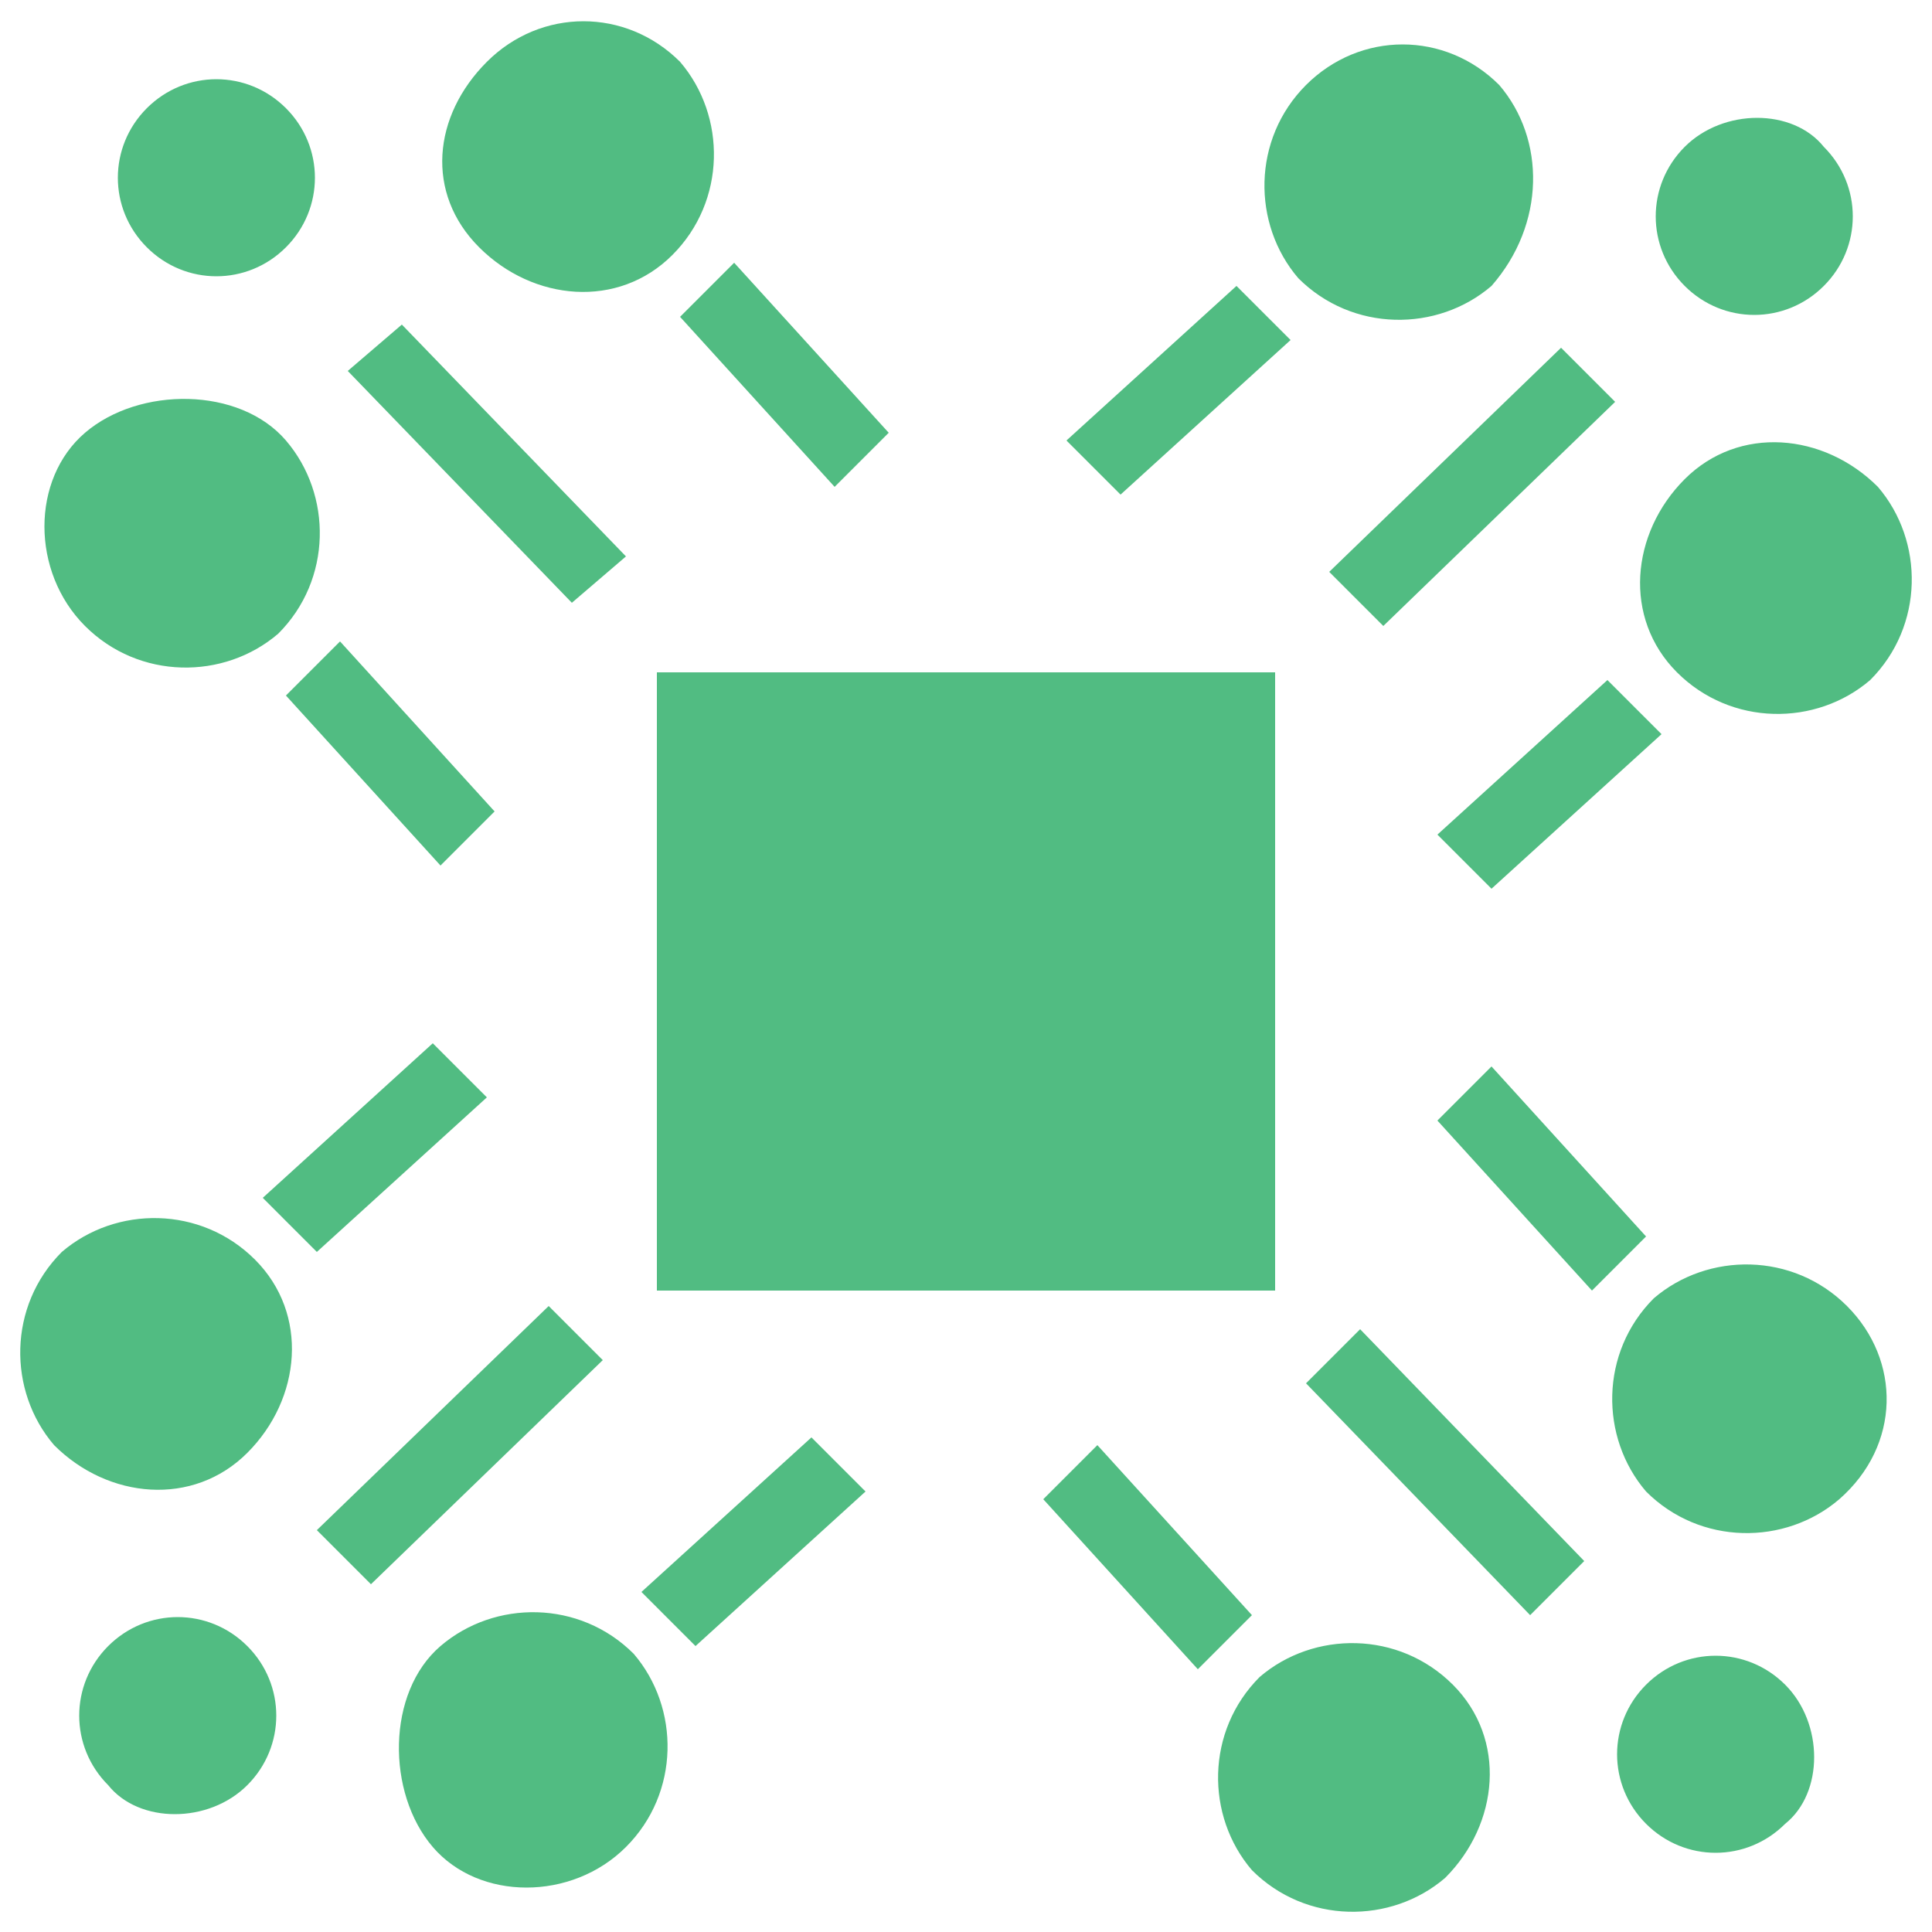 <?xml version="1.0" encoding="utf-8"?>
<!-- Generator: Adobe Illustrator 29.0.1, SVG Export Plug-In . SVG Version: 9.03 Build 54978)  -->
<svg version="1.1" id="Layer_1" xmlns="http://www.w3.org/2000/svg" xmlns:xlink="http://www.w3.org/1999/xlink" x="0px" y="0px"
	 viewBox="0 0 25 25" style="enable-background:new 0 0 25 25;" xml:space="preserve">
<style type="text/css">
	.Drop_x0020_Shadow{fill:none;}
	.Round_x0020_Corners_x0020_2_x0020_pt{fill:#FFFFFF;stroke:#000000;stroke-miterlimit:10;}
	.Live_x0020_Reflect_x0020_X{fill:none;}
	.Bevel_x0020_Soft{fill:url(#SVGID_1_);}
	.Dusk{fill:#FFFFFF;}
	.Foliage_GS{fill:#FFDD00;}
	.Pompadour_GS{fill-rule:evenodd;clip-rule:evenodd;fill:#44ADE2;}
	.st0{fill:#51BC82;}
</style>
<linearGradient id="SVGID_1_" gradientUnits="userSpaceOnUse" x1="-1907.5" y1="-1139.5" x2="-1906.793" y2="-1138.793">
	<stop  offset="0" style="stop-color:#DEDFE3"/>
	<stop  offset="0.174" style="stop-color:#D8D9DD"/>
	<stop  offset="0.352" style="stop-color:#C9CACD"/>
	<stop  offset="0.532" style="stop-color:#B4B5B8"/>
	<stop  offset="0.714" style="stop-color:#989A9C"/>
	<stop  offset="0.895" style="stop-color:#797C7E"/>
	<stop  offset="1" style="stop-color:#656B6C"/>
</linearGradient>
<path class="st0" d="M16.9,1.1c-0.7,0.7-0.7,1.8-0.1,2.5c0.7,0.7,1.8,0.7,2.5,0.1C20,2.9,20,1.8,19.4,1.1
	C18.7,0.4,17.6,0.4,16.9,1.1z M21.8,6.2C21.1,6.9,21,8,21.7,8.7c0.7,0.7,1.8,0.7,2.5,0.1c0.7-0.7,0.7-1.8,0.1-2.5
	C23.6,5.6,22.5,5.5,21.8,6.2z M21.8,1.9c-0.5,0.5-0.5,1.3,0,1.8c0.5,0.5,1.3,0.5,1.8,0c0.5-0.5,0.5-1.3,0-1.8
	C23.2,1.4,22.3,1.4,21.8,1.9z M16.7,4.4L16,3.7l-2.2,2l0.7,0.7L16.7,4.4z M21.5,9.5l-0.7-0.7l-2.2,2l0.7,0.7L21.5,9.5z M20.9,5.2
	l-0.7-0.7l-3,2.9l0.7,0.7L20.9,5.2z M8.1,23.9c0.7-0.7,0.7-1.8,0.1-2.5c-0.7-0.7-1.8-0.7-2.5-0.1S5,23.2,5.6,23.9S7.4,24.6,8.1,23.9
	z M3.2,18.8C3.9,18.1,4,17,3.3,16.3c-0.7-0.7-1.8-0.7-2.5-0.1c-0.7,0.7-0.7,1.8-0.1,2.5C1.4,19.4,2.5,19.5,3.2,18.8z M3.2,23.1
	c0.5-0.5,0.5-1.3,0-1.8c-0.5-0.5-1.3-0.5-1.8,0c-0.5,0.5-0.5,1.3,0,1.8C1.8,23.6,2.7,23.6,3.2,23.1z M11.2,19.3l-0.7-0.7l-2.2,2
	L9,21.3L11.2,19.3z M6.3,14.2l-0.7-0.7l-2.2,2l0.7,0.7L6.3,14.2z M7.8,17.6l-0.7-0.7l-3,2.9l0.7,0.7L7.8,17.6z M23.9,16.9
	c-0.7-0.7-1.8-0.7-2.5-0.1c-0.7,0.7-0.7,1.8-0.1,2.5c0.7,0.7,1.8,0.7,2.5,0.1C24.6,18.7,24.6,17.6,23.9,16.9z M18.8,21.8
	c-0.7-0.7-1.8-0.7-2.5-0.1c-0.7,0.7-0.7,1.8-0.1,2.5c0.7,0.7,1.8,0.7,2.5,0.1C19.4,23.6,19.5,22.5,18.8,21.8z M23.1,21.8
	c-0.5-0.5-1.3-0.5-1.8,0c-0.5,0.5-0.5,1.3,0,1.8c0.5,0.5,1.3,0.5,1.8,0C23.6,23.2,23.6,22.3,23.1,21.8z M21.3,16l-2-2.2l-0.7,0.7
	l2,2.2L21.3,16z M16.2,20.9l-2-2.2l-0.7,0.7l2,2.2L16.2,20.9z M20.5,20.2l-2.9-3l-0.7,0.7l2.9,3L20.5,20.2z M1.1,8.1
	c0.7,0.7,1.8,0.7,2.5,0.1c0.7-0.7,0.7-1.8,0.1-2.5S1.8,5,1.1,5.6S0.4,7.4,1.1,8.1z M6.2,3.2C6.9,3.9,8,4,8.7,3.3
	c0.7-0.7,0.7-1.8,0.1-2.5C8.1,0.1,7,0.1,6.3,0.8S5.5,2.5,6.2,3.2z M1.9,3.2c0.5,0.5,1.3,0.5,1.8,0s0.5-1.3,0-1.8s-1.3-0.5-1.8,0
	S1.4,2.7,1.9,3.2z M6.4,10.5l-2-2.2L3.7,9l2,2.2L6.4,10.5z M11.5,5.6l-2-2.2L8.8,4.1l2,2.2L11.5,5.6z M8.1,7.2l-2.9-3L4.5,4.8l2.9,3
	L8.1,7.2z M16.5,16.7h-8v-8h8V16.7z"/>
</svg>
